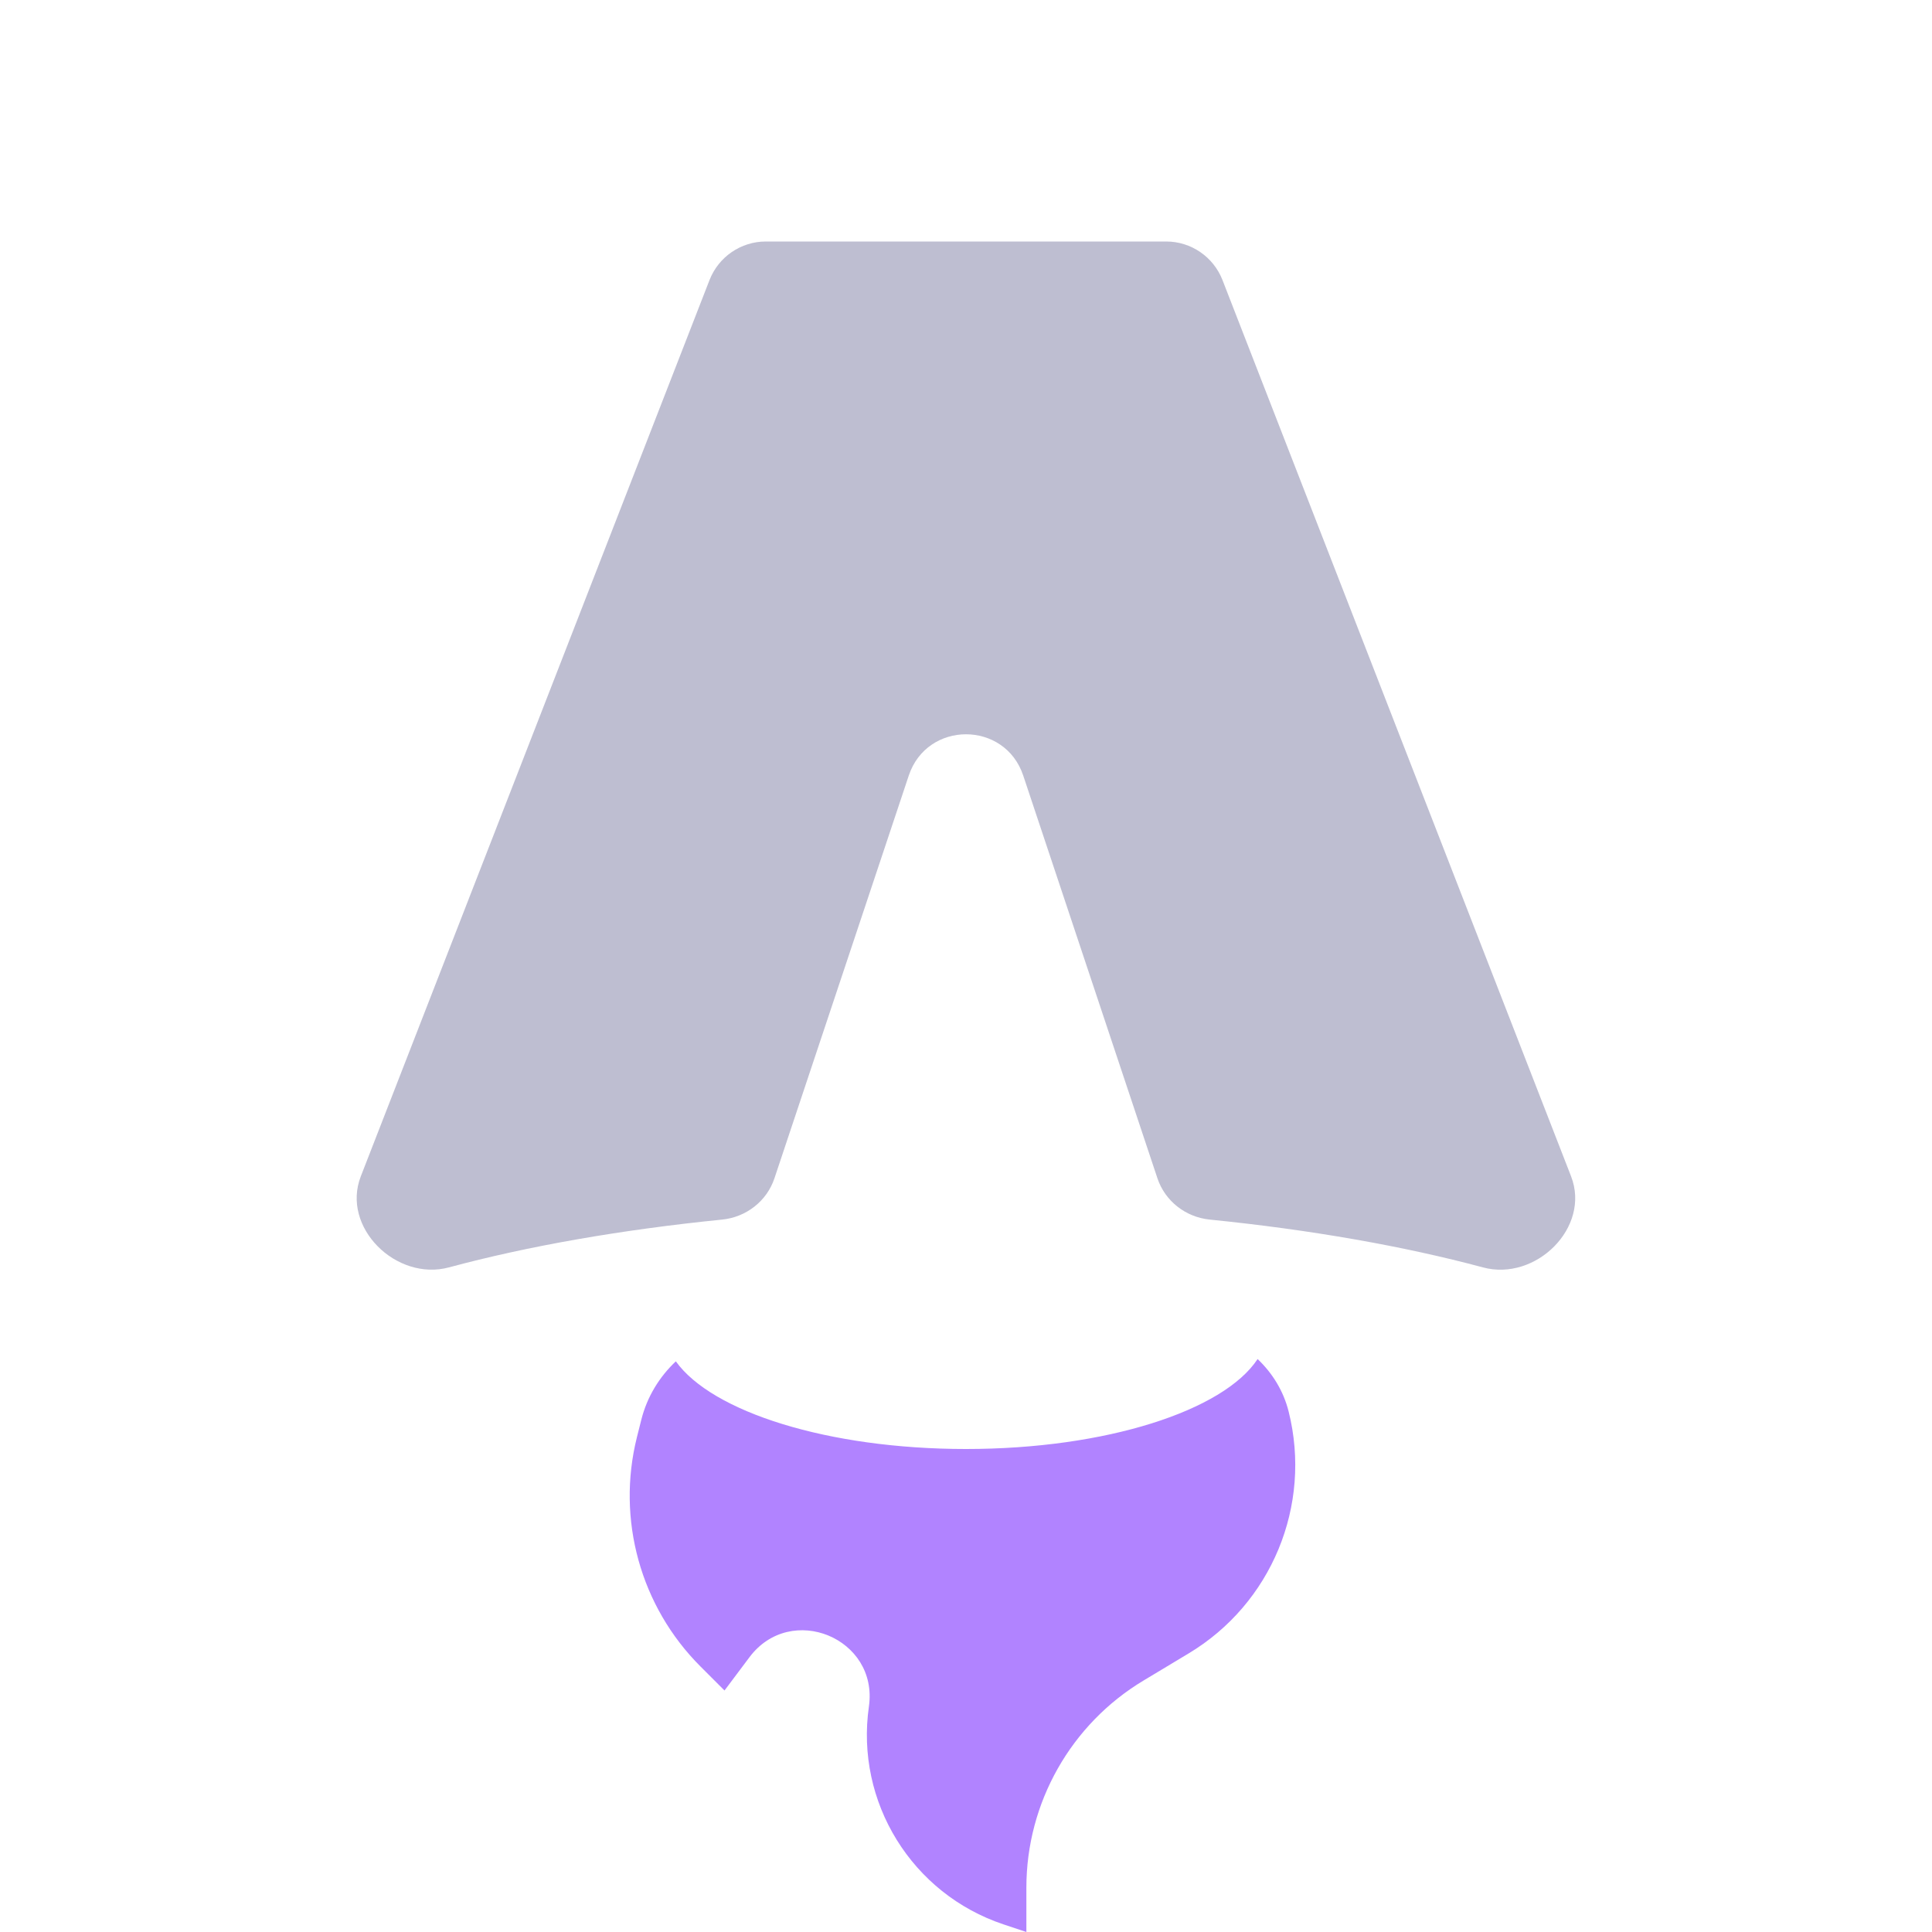 <svg width="16" height="16" viewBox="0 0 16 16" fill="none" xmlns="http://www.w3.org/2000/svg">
<path d="M13.011 9.742C13.175 10.165 12.719 10.614 12.281 10.496C11.629 10.321 10.861 10.185 10.018 10.1C9.819 10.08 9.648 9.947 9.585 9.757L8.474 6.423C8.322 5.967 7.678 5.967 7.526 6.423L6.414 9.757C6.351 9.947 6.18 10.08 5.981 10.1C5.138 10.185 4.37 10.32 3.718 10.496C3.281 10.613 2.824 10.164 2.988 9.742L5.876 2.319C5.951 2.127 6.136 2 6.342 2H9.658C9.864 2 10.049 2.127 10.124 2.319L13.011 9.742Z" fill="#BEBED1"/>
<path d="M10.415 11.255C10.537 11.371 10.629 11.518 10.672 11.69C10.867 12.468 10.53 13.282 9.842 13.694L9.471 13.917C8.869 14.278 8.5 14.93 8.5 15.633V16L8.311 15.937C7.552 15.684 7.082 14.924 7.196 14.132C7.276 13.567 6.55 13.267 6.207 13.724L6 14L5.801 13.801C5.304 13.304 5.104 12.583 5.275 11.901L5.311 11.758C5.359 11.567 5.461 11.402 5.597 11.274C5.896 11.693 6.858 12 8 12C9.16 12 10.133 11.683 10.415 11.255Z" fill="#B183FF"/>
</svg>
